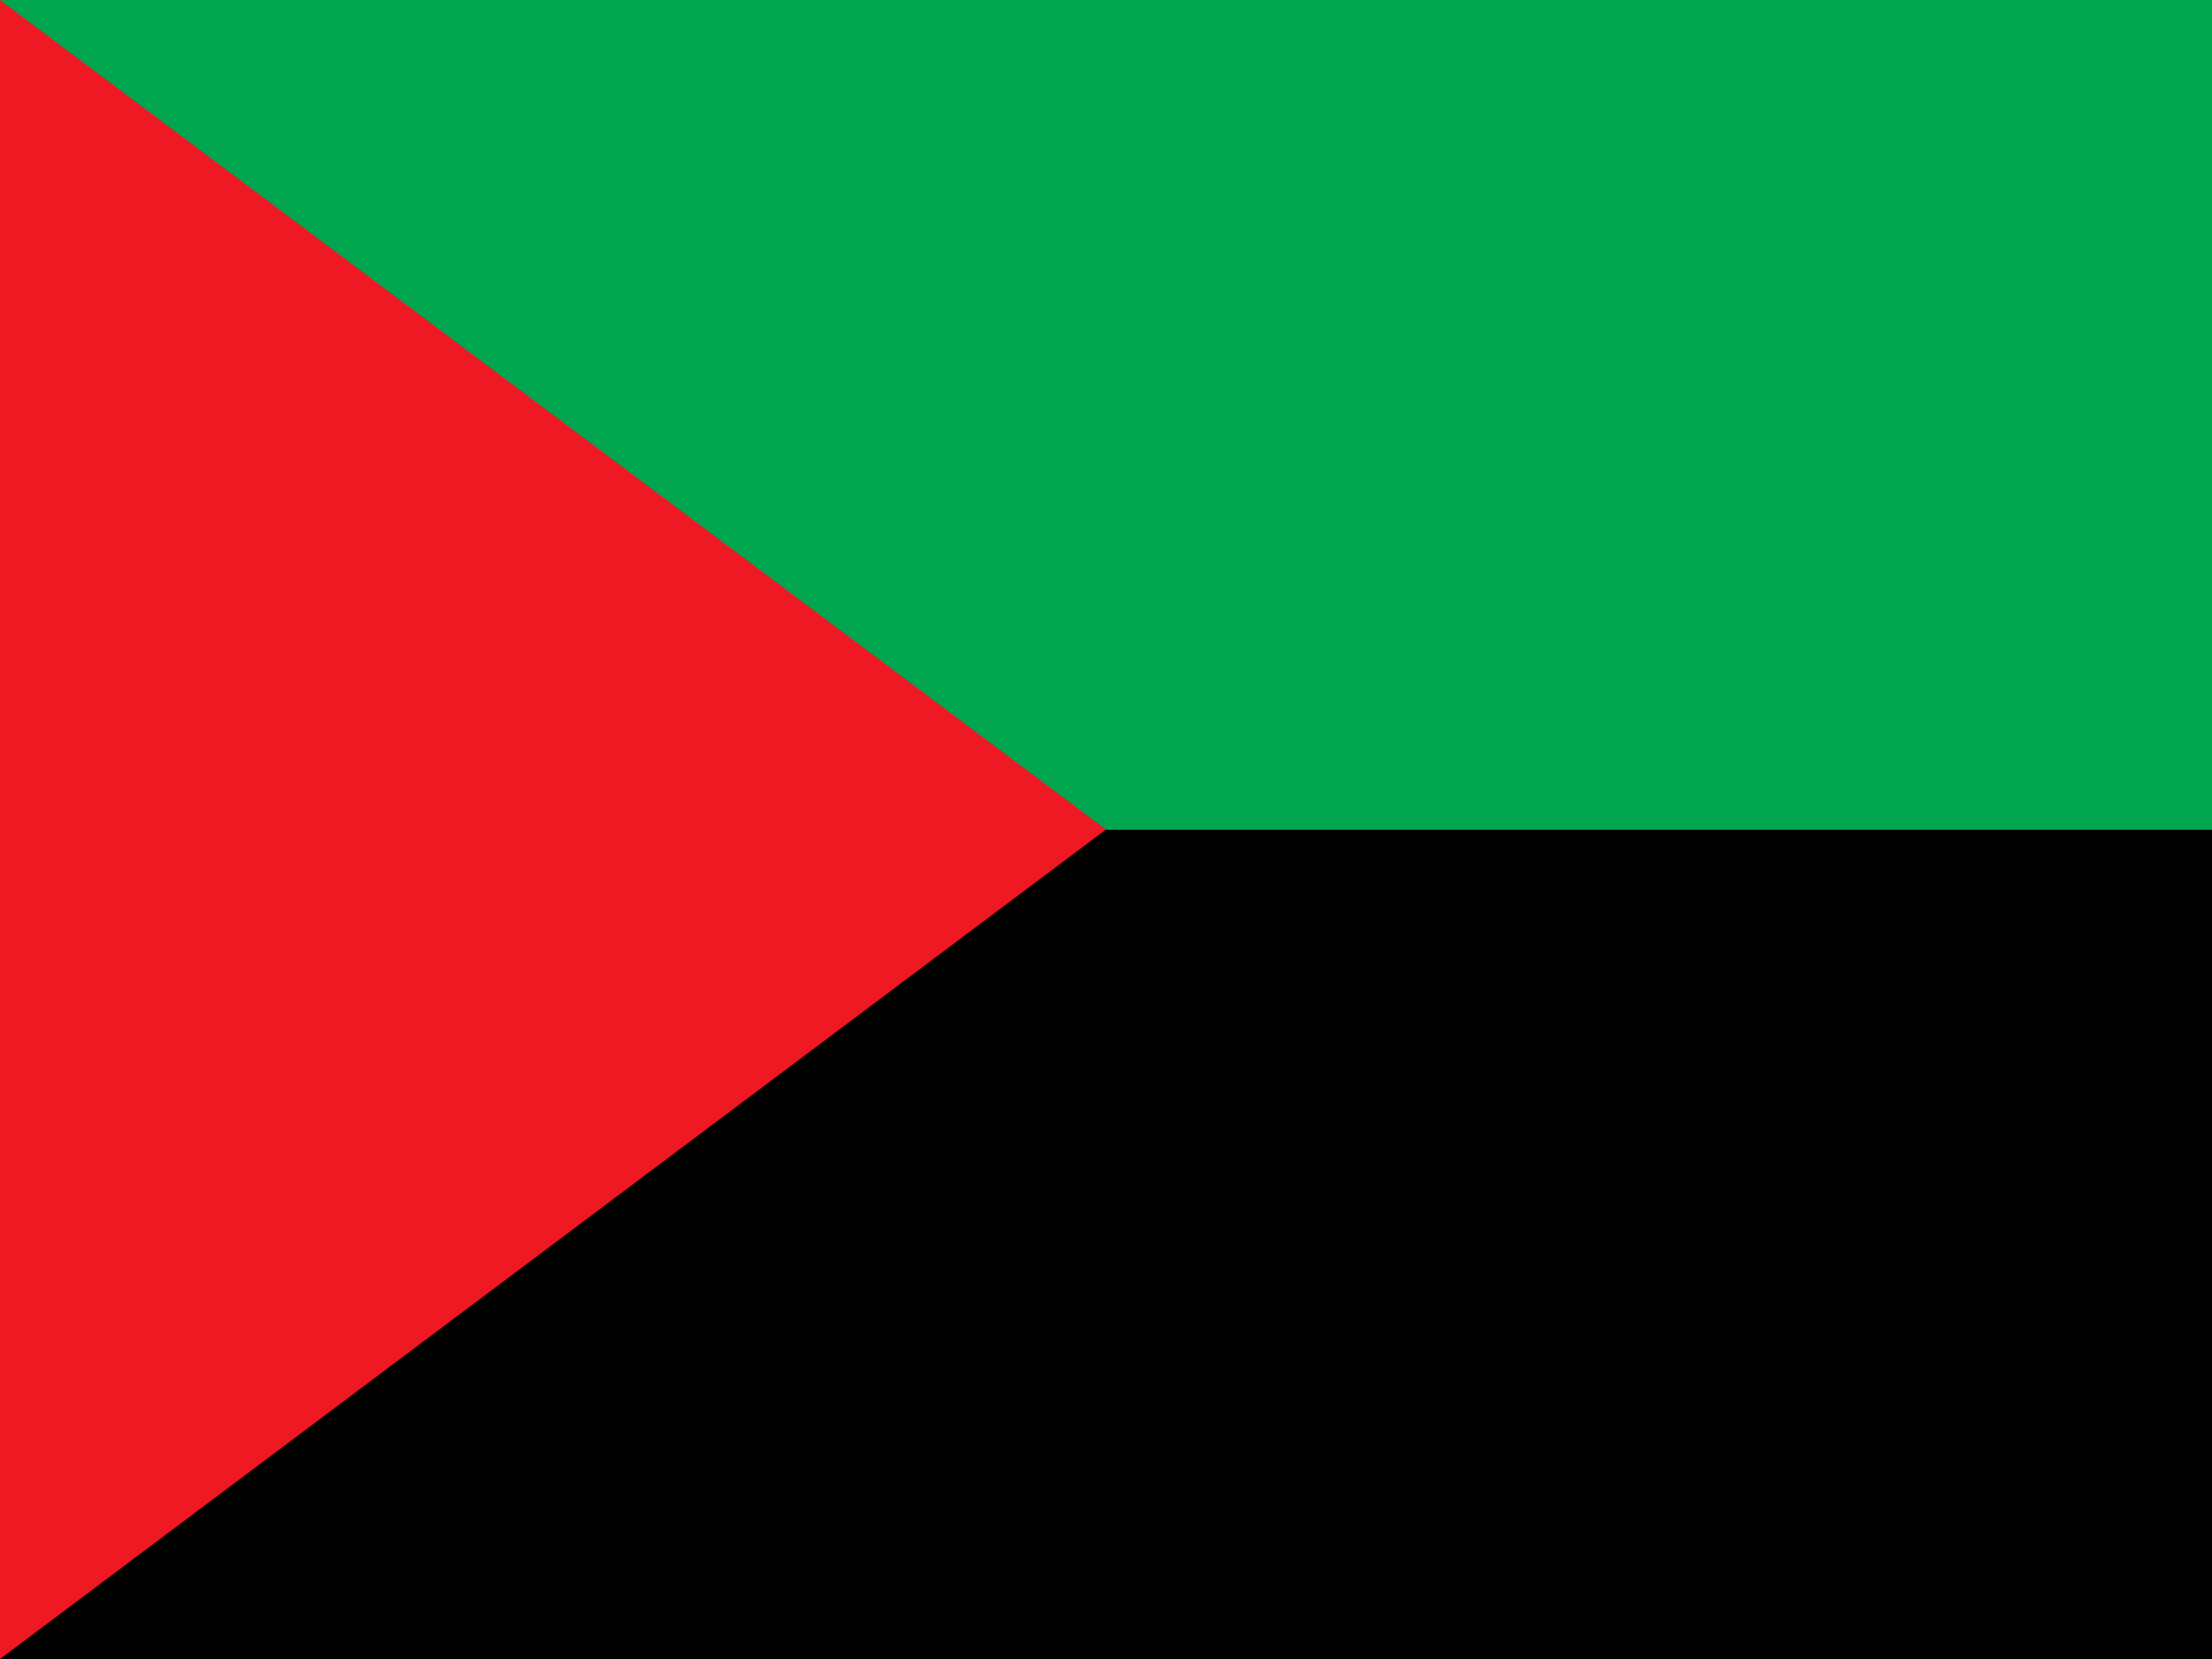 <?xml version="1.0"?>
<svg xmlns="http://www.w3.org/2000/svg" xmlns:xlink="http://www.w3.org/1999/xlink" version="1.1" width="480" height="360" viewBox="0 0 480 360">
<!-- Generated by Kreative Vexillo v1.0 -->
<style>
.black{fill:rgb(0,0,0);}
.green{fill:rgb(0,166,80);}
.red{fill:rgb(239,25,35);}
</style>
<g>
<g>
<rect x="0" y="0" width="480" height="180" class="green"/>
<rect x="0" y="180" width="480" height="180" class="black"/>
</g>
<path d="M 0 0 L 240 180 L 0 360 Z" class="red"/>
</g>
</svg>

